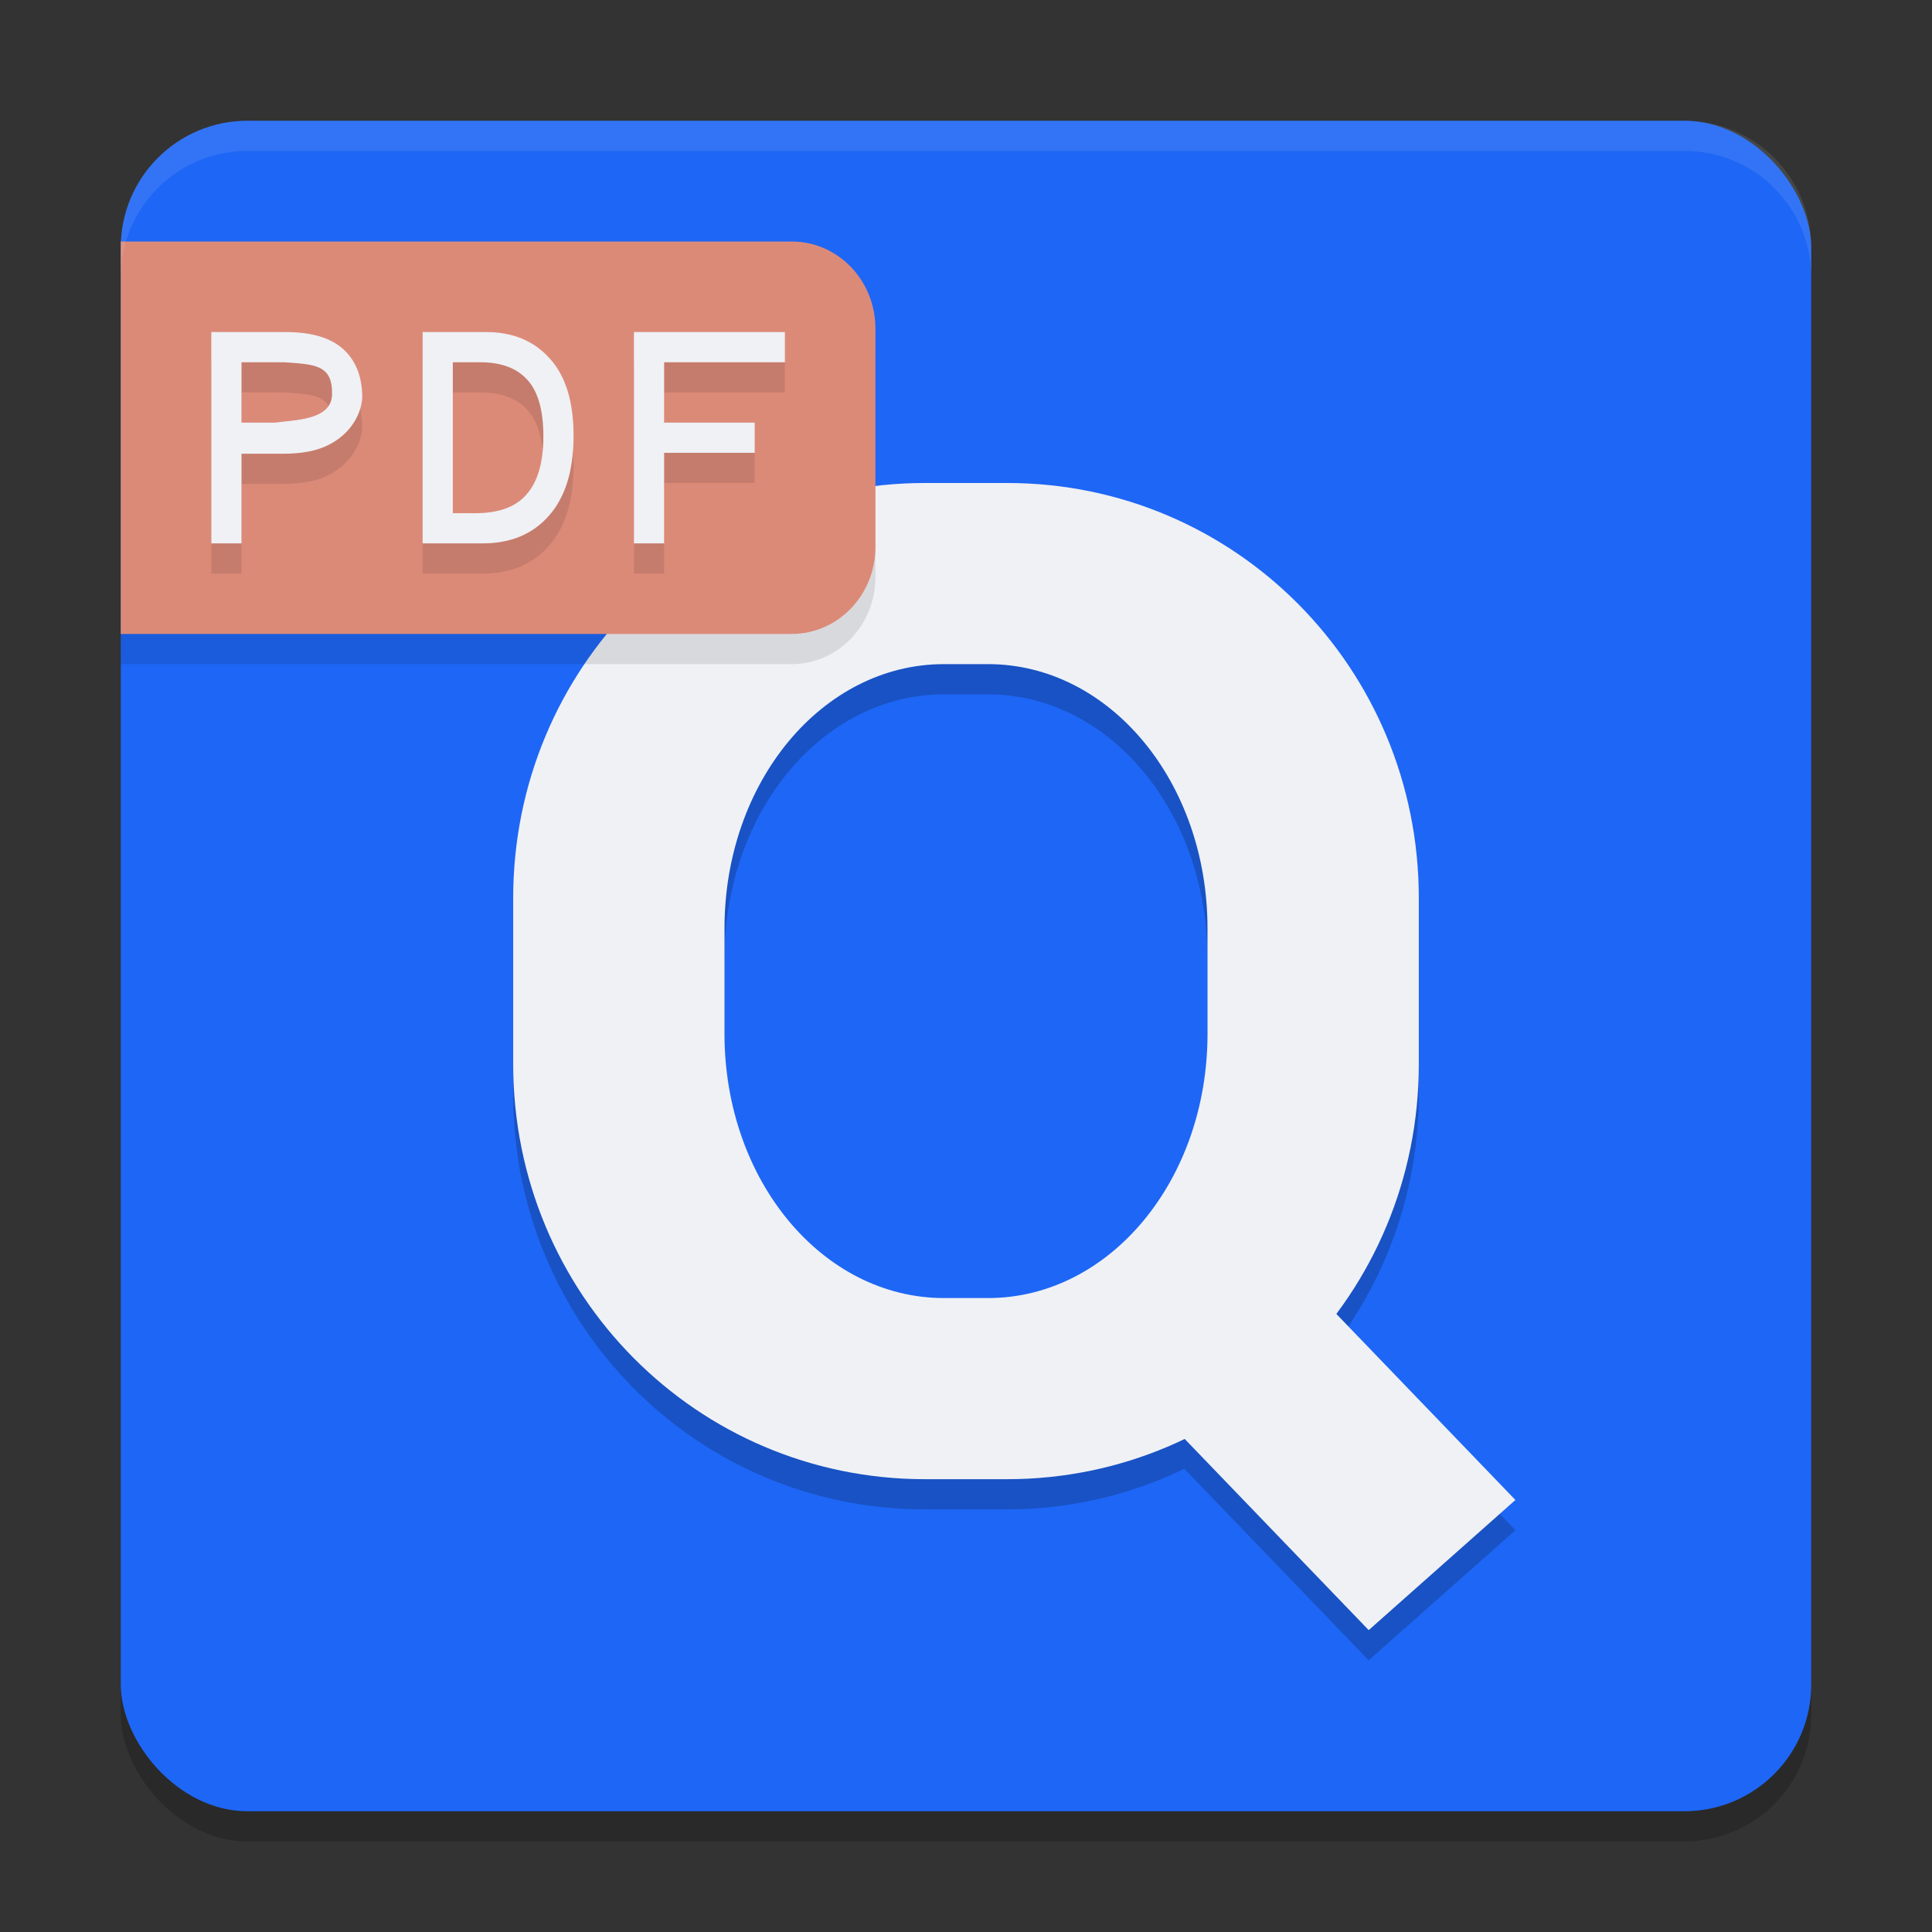 <svg xmlns="http://www.w3.org/2000/svg" width="64" height="64" version="1.1">
 <rect width="100%" height="100%" fill="#333333" stroke="none"/>
 <rect style="opacity:0.2" width="56" height="56" x="4" y="5" rx="4.2" ry="4.2"/>
 <rect style="fill:#1e66f5" width="56" height="56" x="4" y="4" rx="4.2" ry="4.2"/>
 <path style="opacity:0.2" d="M 30.637,17 C 23.082,17 17,23.132 17,30.75 v 5.5 C 17,43.868 23.082,50 30.637,50 h 2.727 c 2.107,0 4.091,-0.491 5.869,-1.344 L 45.34,55 50.199,50.689 44.258,44.514 C 45.973,42.215 47,39.361 47,36.25 v -5.5 C 47,23.132 40.918,17 33.363,17 Z m 0.637,6 h 1.453 C 36.756,23 40,26.902 40,31.75 v 3.5 C 40,40.097 36.756,44 32.727,44 H 31.273 C 27.244,44 24,40.097 24,35.25 v -3.5 C 24,26.902 27.244,23 31.273,23 Z"/>
 <path style="fill:#eff1f5" d="M 30.637 16 C 23.082 16 17 22.132 17 29.75 L 17 35.25 C 17 42.868 23.082 49 30.637 49 L 33.363 49 C 40.918 49 47 42.868 47 35.25 L 47 29.75 C 47 22.132 40.918 16 33.363 16 L 30.637 16 z M 31.273 22 L 32.727 22 C 36.756 22 40 25.902 40 30.75 L 40 34.25 C 40 39.097 36.756 43 32.727 43 L 31.273 43 C 27.244 43 24 39.097 24 34.25 L 24 30.75 C 24 25.902 27.244 22 31.273 22 z"/>
 <path style="fill:#eff1f5" d="M 36.2,44.503 37.915,46.286 45.34,54 50.2,49.689 42.775,41.974 40.874,40 Z"/>
 <path style="opacity:0.1" d="m 4,9 v 13 h 22.222 c 1.539,0 2.778,-1.288 2.778,-2.889 V 11.889 C 29,10.288 27.761,9 26.222,9 Z"/>
 <path style="fill:#dc8a78" d="m 4,8 v 13 h 22.222 c 1.539,0 2.778,-1.288 2.778,-2.889 V 10.889 C 29,9.288 27.761,8 26.222,8 Z"/>
 <path style="opacity:0.1" d="m 7,12 v 7 h 1 v -2.969 h 1.375 c 0.625,0 1.128,-0.097 1.51,-0.293 C 11.638,15.362 11.971,14.689 12,14.176 12,13.483 11.79,12.947 11.373,12.568 10.956,12.189 10.321,12 9.467,12 Z m 7,0 v 7 h 1.998 c 0.921,0 1.652,-0.307 2.191,-0.922 C 18.729,17.464 19,16.583 19,15.439 19,14.302 18.736,13.448 18.209,12.873 17.688,12.291 16.986,12 16.104,12 Z m 7,0 v 7 h 1 v -3 h 3 v -1 h -3 v -2 h 4 V 12 Z M 8,13 H 9.41 C 10.439,13.071 11.018,13.083 11,14.064 10.984,14.935 9.738,14.906 9.117,15 H 8 Z m 7,0 h 0.906 c 0.698,0 1.22,0.196 1.568,0.588 C 17.823,13.973 18,14.594 18,15.449 18,16.311 17.817,16.949 17.451,17.369 17.094,17.789 16.528,18 15.754,18 H 15 Z"/>
 <path style="fill:#eff1f5" d="M 7 11 L 7 18 L 8 18 L 8 15.031 L 9.375 15.031 C 10 15.031 10.503 14.934 10.885 14.738 C 11.638 14.362 11.971 13.689 12 13.176 C 12 12.483 11.79 11.947 11.373 11.568 C 10.956 11.189 10.321 11 9.467 11 L 7 11 z M 14 11 L 14 18 L 15.998 18 C 16.919 18 17.65 17.693 18.189 17.078 C 18.729 16.464 19 15.583 19 14.439 C 19 13.302 18.736 12.448 18.209 11.873 C 17.688 11.291 16.986 11 16.104 11 L 14 11 z M 21 11 L 21 18 L 22 18 L 22 15 L 25 15 L 25 14 L 22 14 L 22 12 L 26 12 L 26 11 L 21 11 z M 8 12 L 9.41 12 C 10.439 12.071 11.018 12.083 11 13.064 C 10.984 13.935 9.738 13.906 9.117 14 L 8 14 L 8 12 z M 15 12 L 15.906 12 C 16.604 12 17.126 12.196 17.475 12.588 C 17.823 12.973 18 13.594 18 14.449 C 18 15.311 17.817 15.949 17.451 16.369 C 17.094 16.789 16.528 17 15.754 17 L 15 17 L 15 12 z"/>
 <path style="fill:#eff1f5;opacity:0.1" d="M 8.199 4 C 5.872 4 4 5.872 4 8.199 L 4 9.199 C 4 6.872 5.872 5 8.199 5 L 55.801 5 C 58.128 5 60 6.872 60 9.199 L 60 8.199 C 60 5.872 58.128 4 55.801 4 L 8.199 4 z"/>
</svg>
